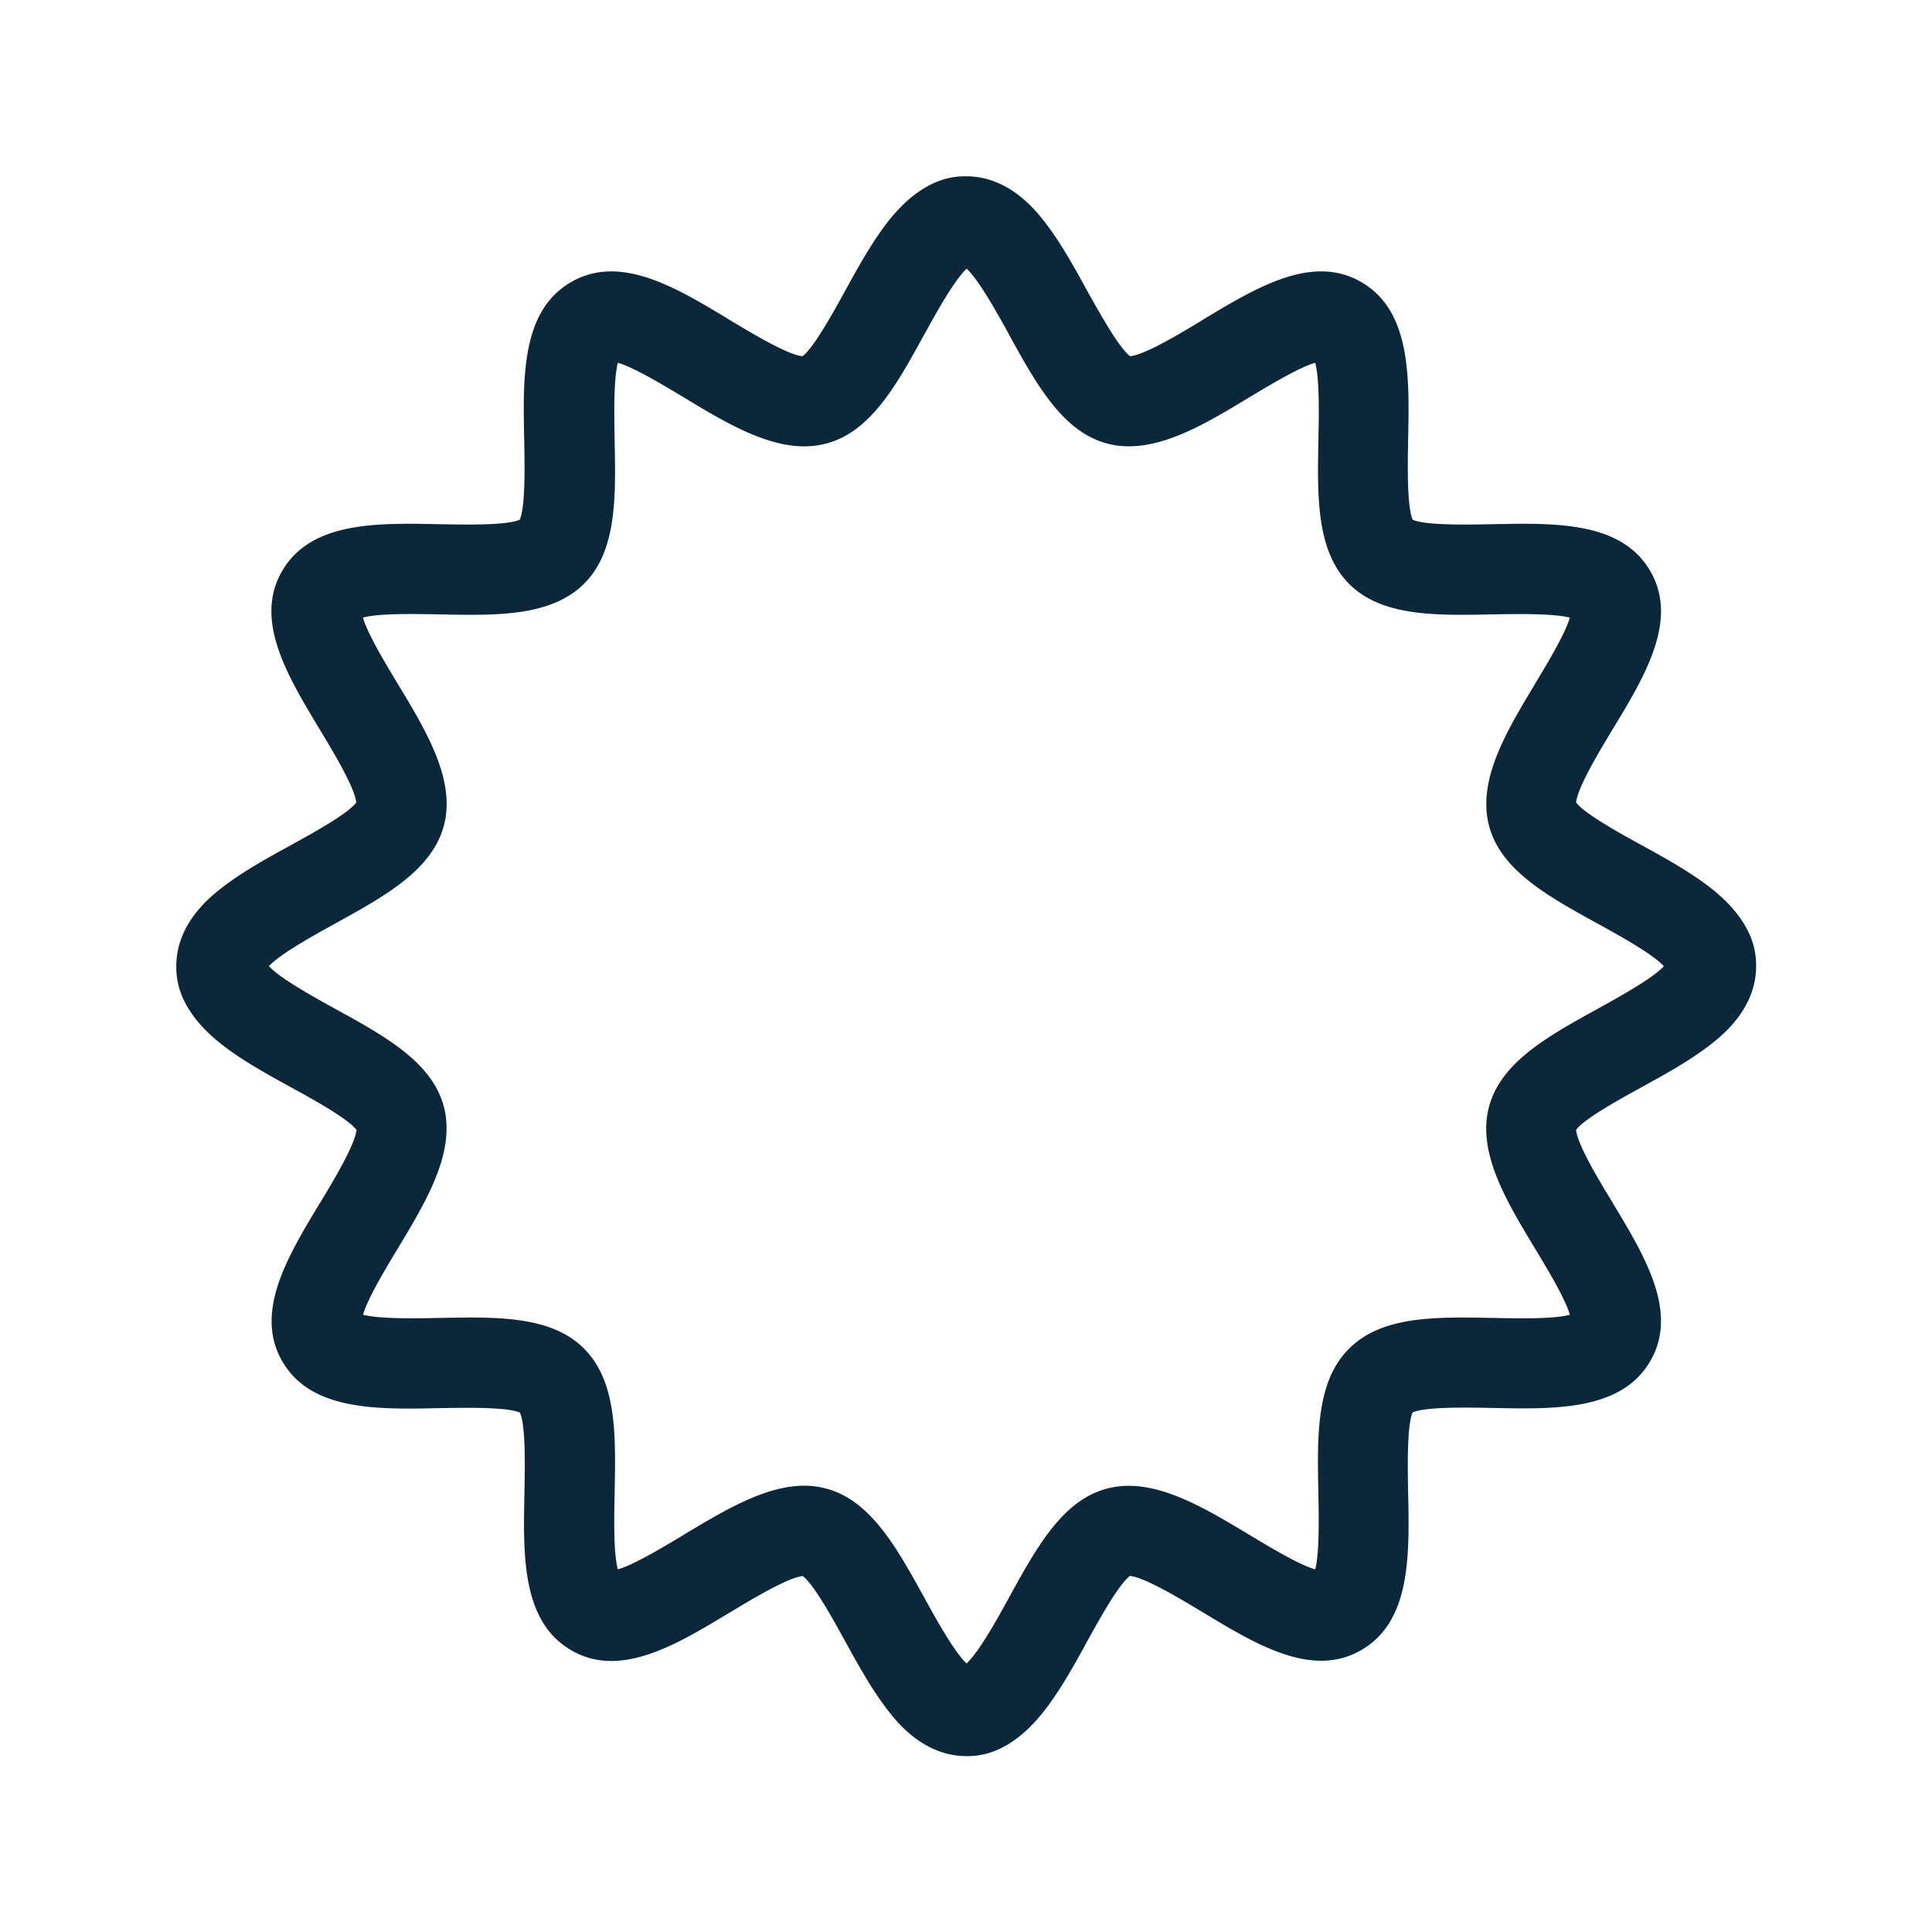 <svg xmlns="http://www.w3.org/2000/svg" width="24" height="24" fill="none"><path fill="#0B2739" d="M11.025 21.24c.109.143.445.575.98.575.132 0 .535 0 .978-.577.193-.25.364-.558.526-.855l.003-.005c.138-.25.385-.698.524-.801.18.014.644.294.899.448l.006.003c.67.405 1.36.822 1.969.47.616-.356.6-1.174.582-1.966v-.01c-.005-.294-.015-.819.056-.976.158-.072.683-.062.976-.056h.01c.79.017 1.611.033 1.967-.583.353-.607-.067-1.302-.473-1.973v-.002c-.155-.252-.435-.717-.449-.896.099-.137.537-.378.79-.517l.017-.01c.297-.162.605-.333.854-.526.143-.11.575-.446.575-.98 0-.132 0-.536-.575-.981-.249-.193-.557-.364-.854-.527l-.005-.002c-.25-.138-.699-.385-.802-.524.014-.18.294-.645.448-.9.407-.669.827-1.364.474-1.974-.356-.616-1.174-.6-1.966-.583h-.01c-.294.006-.819.016-.976-.056-.072-.158-.062-.682-.057-.976v-.01c.017-.793.034-1.61-.582-1.966-.608-.353-1.302.066-1.974.472l-.001.001c-.252.154-.717.434-.896.448-.132-.097-.361-.506-.504-.76l-.026-.046c-.162-.297-.333-.605-.526-.855-.11-.143-.446-.574-.98-.574-.132 0-.536 0-.981.574-.193.25-.364.558-.527.855l-.002.004c-.138.25-.385.7-.524.802-.18-.014-.645-.294-.9-.448-.669-.406-1.364-.826-1.974-.473-.617.355-.6 1.173-.583 1.966v.01c.006.294.016.818-.056.976-.158.072-.682.062-.976.056h-.01c-.793-.017-1.61-.033-1.966.583-.353.607.066 1.301.472 1.973l.001.002c.154.254.434.72.448.899-.098.136-.536.378-.789.517l-.017.01c-.297.162-.606.333-.855.526-.143.11-.574.445-.574.98 0 .132 0 .535.574.98.25.194.558.365.855.527.252.138.705.387.809.527-.014.18-.294.644-.448.9l-.004.005c-.405.67-.821 1.36-.47 1.969.356.616 1.174.6 1.967.582h.01c.294-.005.818-.015.976.056.072.158.062.683.056.976v.01c-.017.793-.034 1.611.583 1.967.607.353 1.301-.067 1.973-.473h.001c.255-.154.72-.435.9-.449.136.099.377.537.516.79l.01.017c.163.297.333.605.527.854m-.76-2.747a1 1 0 0 0-.274-.037c-.483 0-.99.305-1.485.602l-.014.009-.026.016c-.228.136-.598.359-.791.412-.055-.197-.046-.653-.04-.922v-.034c.015-.71.028-1.378-.38-1.786-.406-.408-1.076-.395-1.787-.381H5.45c-.268.006-.736.014-.94-.04.053-.193.275-.563.412-.79l.016-.027.005-.008c.354-.588.72-1.196.57-1.762-.147-.552-.732-.874-1.354-1.216l-.013-.007c-.246-.136-.667-.368-.805-.52.138-.151.559-.383.805-.519l.017-.01c.618-.34 1.2-.662 1.35-1.213.153-.566-.217-1.18-.575-1.77l-.016-.027c-.137-.227-.359-.597-.413-.791.2-.055.656-.045.925-.04h.021c.715.015 1.388.028 1.8-.38.408-.406.395-1.076.38-1.786v-.018c-.005-.27-.014-.737.04-.941.193.053.563.276.79.412q.015.008.027.016c.5.303 1.012.61 1.5.61q.138 0 .274-.036c.551-.145.874-.73 1.215-1.353l.008-.013c.135-.246.368-.667.519-.805.151.138.384.56.52.805l.009.018c.34.617.663 1.2 1.213 1.348.566.152 1.18-.215 1.77-.574l.027-.016c.228-.136.598-.359.791-.412.055.2.046.656.04.924v.021c-.014.715-.028 1.389.38 1.8.406.408 1.076.395 1.787.38h.017c.267-.005.734-.013.939.04-.054.194-.276.564-.413.791l-.016.027-.004.008c-.355.588-.72 1.196-.57 1.762.146.552.731.874 1.353 1.216l.013.007c.246.136.667.368.805.52-.138.15-.559.383-.805.519l-.017.01c-.618.34-1.2.662-1.349 1.213-.154.566.216 1.179.574 1.77l.016.027c.137.227.359.597.413.79-.198.056-.653.046-.922.04h-.035c-.71-.014-1.377-.027-1.785.381-.409.406-.396 1.076-.382 1.786v.018c.006.266.015.734-.039.938-.194-.053-.563-.276-.79-.412l-.027-.016-.008-.005c-.589-.354-1.197-.72-1.763-.57-.552.146-.874.732-1.216 1.354l-.007.013c-.135.246-.368.667-.52.804-.15-.137-.383-.558-.518-.804l-.01-.018c-.34-.617-.663-1.2-1.213-1.349"/></svg>
